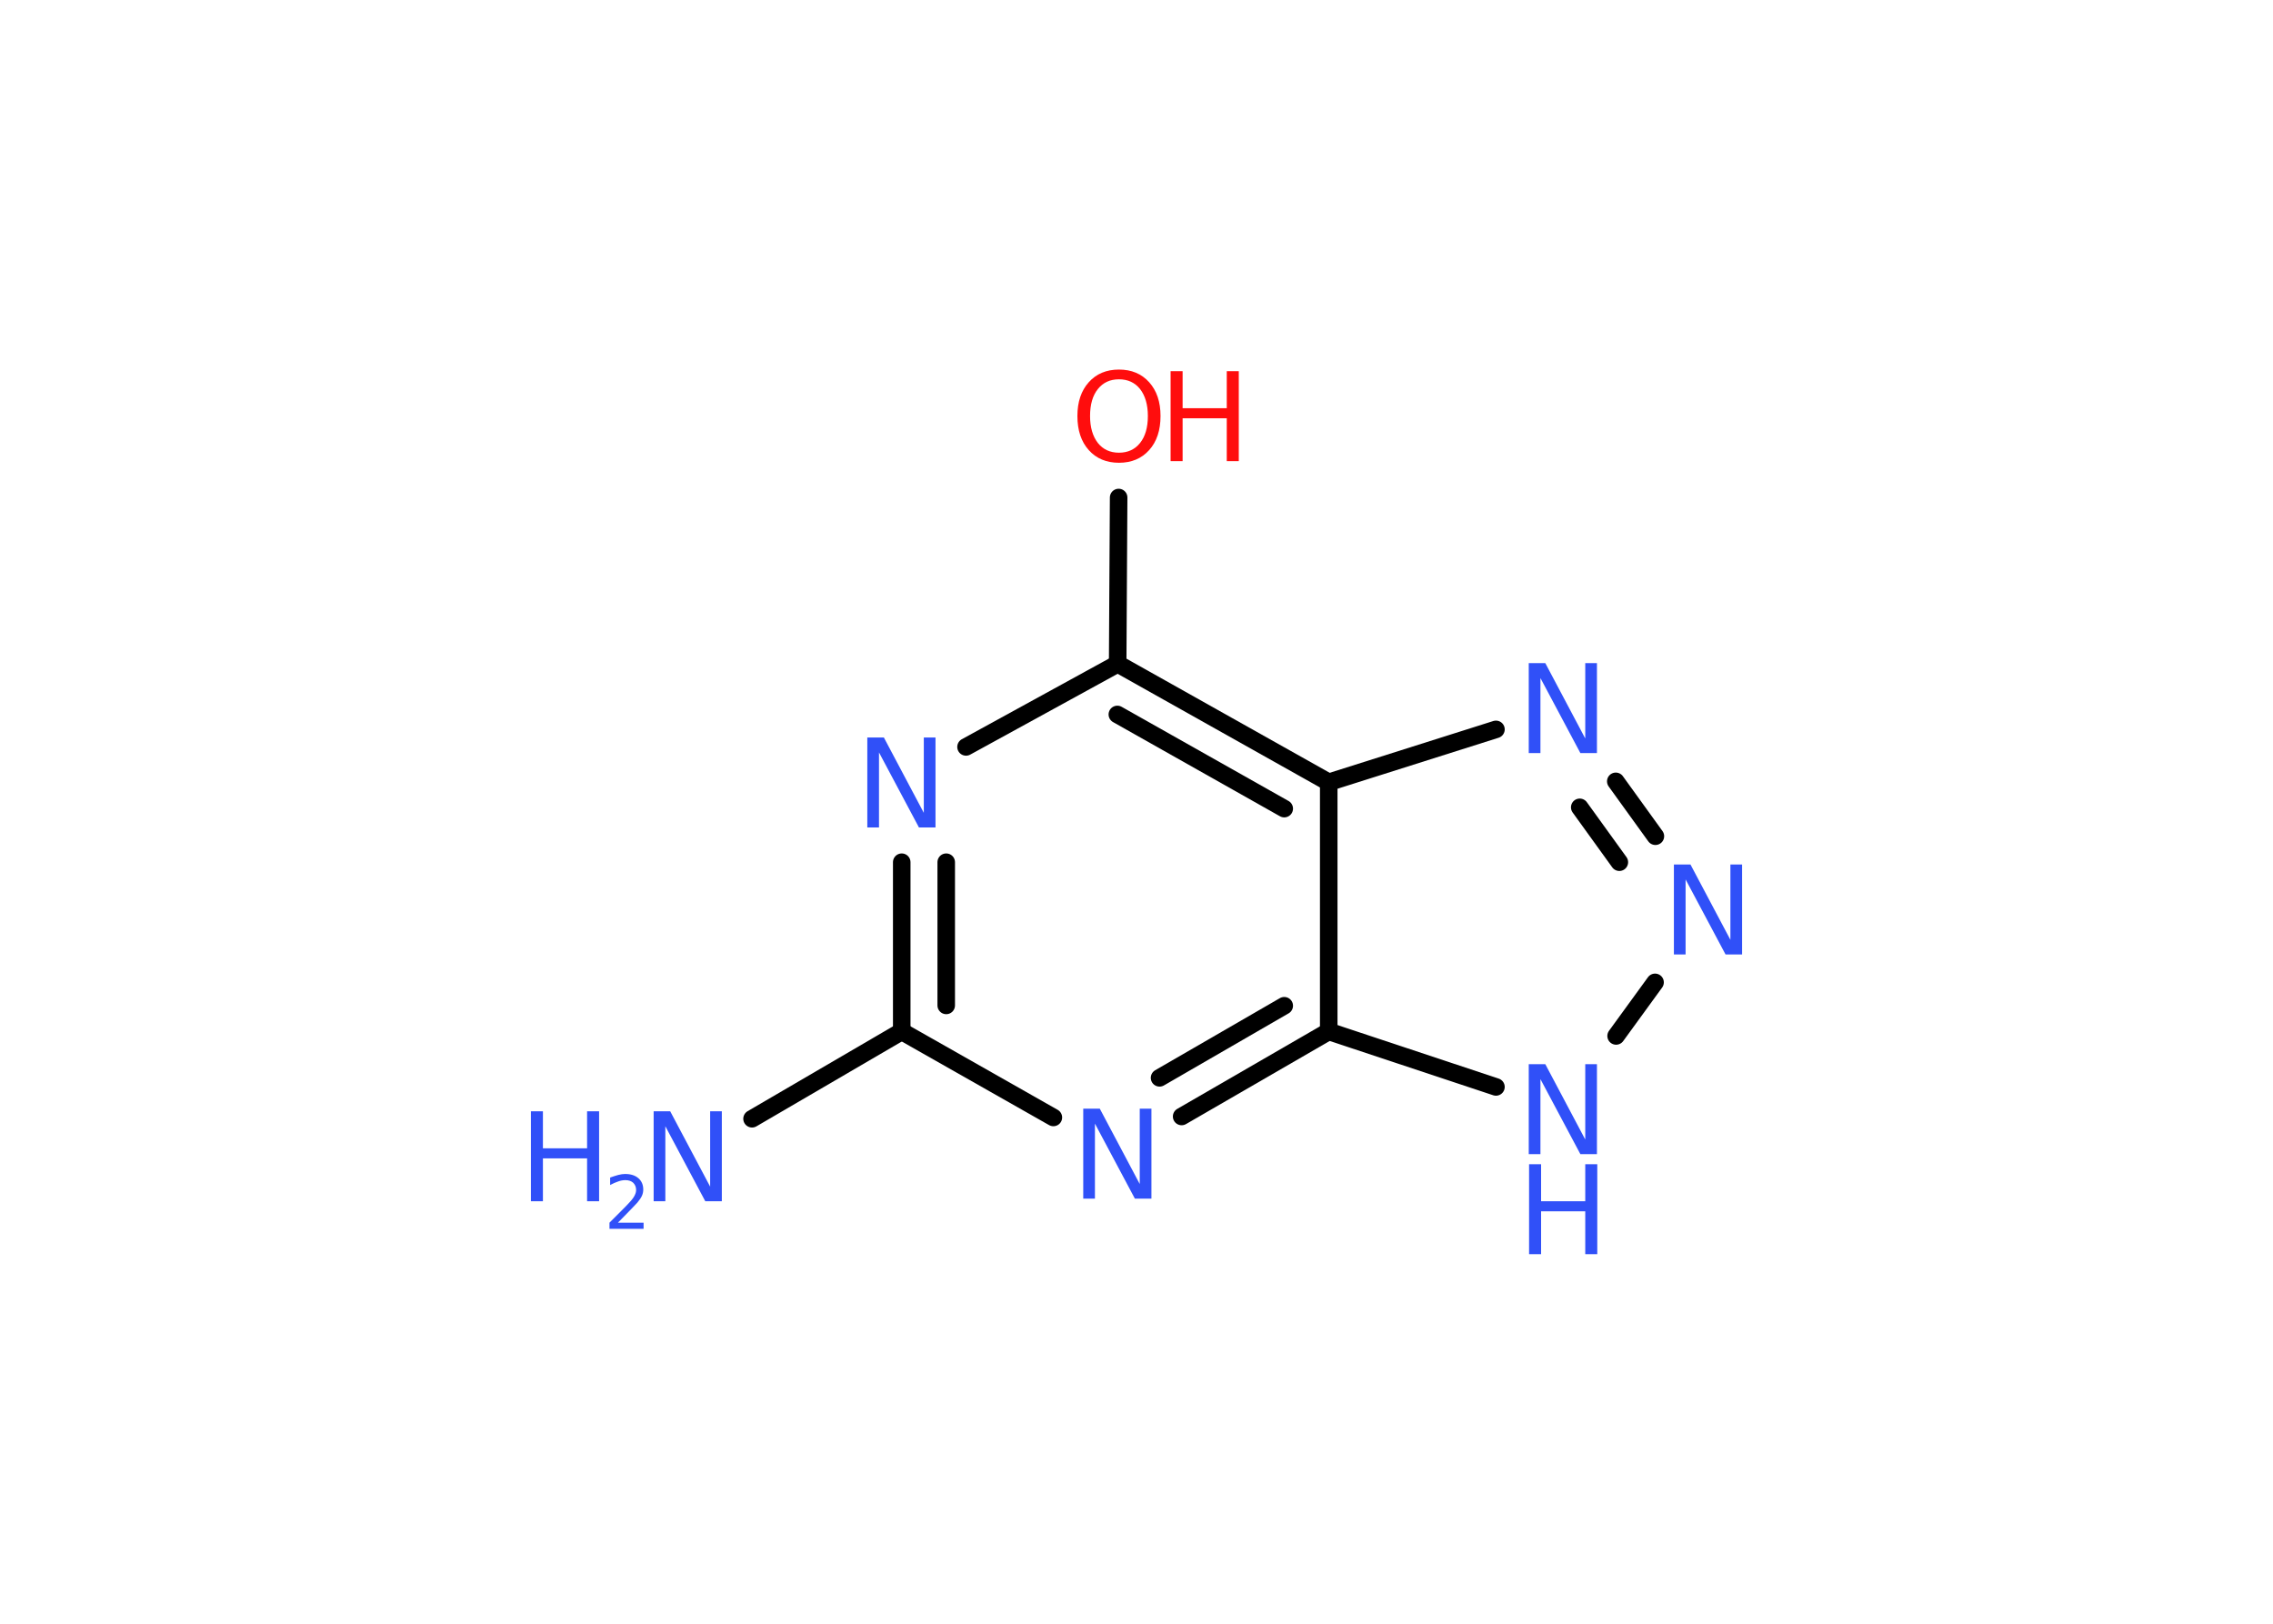 <?xml version='1.0' encoding='UTF-8'?>
<!DOCTYPE svg PUBLIC "-//W3C//DTD SVG 1.1//EN" "http://www.w3.org/Graphics/SVG/1.1/DTD/svg11.dtd">
<svg version='1.2' xmlns='http://www.w3.org/2000/svg' xmlns:xlink='http://www.w3.org/1999/xlink' width='70.0mm' height='50.0mm' viewBox='0 0 70.0 50.0'>
  <desc>Generated by the Chemistry Development Kit (http://github.com/cdk)</desc>
  <g stroke-linecap='round' stroke-linejoin='round' stroke='#000000' stroke-width='.54' fill='#3050F8'>
    <rect x='.0' y='.0' width='70.0' height='50.0' fill='#FFFFFF' stroke='none'/>
    <g id='mol1' class='mol'>
      <line id='mol1bnd1' class='bond' x1='23.16' y1='34.45' x2='27.77' y2='31.76'/>
      <g id='mol1bnd2' class='bond'>
        <line x1='27.77' y1='26.55' x2='27.77' y2='31.76'/>
        <line x1='29.14' y1='26.55' x2='29.14' y2='30.96'/>
      </g>
      <line id='mol1bnd3' class='bond' x1='29.75' y1='23.0' x2='34.42' y2='20.44'/>
      <line id='mol1bnd4' class='bond' x1='34.42' y1='20.44' x2='34.45' y2='15.32'/>
      <g id='mol1bnd5' class='bond'>
        <line x1='40.92' y1='24.09' x2='34.42' y2='20.44'/>
        <line x1='39.55' y1='24.9' x2='34.41' y2='22.0'/>
      </g>
      <line id='mol1bnd6' class='bond' x1='40.92' y1='24.09' x2='46.07' y2='22.46'/>
      <g id='mol1bnd7' class='bond'>
        <line x1='50.98' y1='25.75' x2='49.76' y2='24.06'/>
        <line x1='49.87' y1='26.55' x2='48.65' y2='24.86'/>
      </g>
      <line id='mol1bnd8' class='bond' x1='50.97' y1='30.25' x2='49.77' y2='31.9'/>
      <line id='mol1bnd9' class='bond' x1='46.07' y1='33.47' x2='40.92' y2='31.76'/>
      <line id='mol1bnd10' class='bond' x1='40.92' y1='24.09' x2='40.92' y2='31.76'/>
      <g id='mol1bnd11' class='bond'>
        <line x1='36.39' y1='34.38' x2='40.92' y2='31.76'/>
        <line x1='35.71' y1='33.19' x2='39.55' y2='30.97'/>
      </g>
      <line id='mol1bnd12' class='bond' x1='27.77' y1='31.76' x2='32.44' y2='34.41'/>
      <g id='mol1atm1' class='atom'>
        <path d='M20.14 34.22h.5l1.23 2.32v-2.32h.36v2.77h-.51l-1.23 -2.31v2.31h-.36v-2.77z' stroke='none'/>
        <path d='M16.35 34.22h.37v1.14h1.36v-1.14h.37v2.77h-.37v-1.32h-1.36v1.32h-.37v-2.77z' stroke='none'/>
        <path d='M19.04 37.65h.78v.19h-1.05v-.19q.13 -.13 .35 -.35q.22 -.22 .28 -.29q.11 -.12 .15 -.21q.04 -.08 .04 -.16q.0 -.13 -.09 -.22q-.09 -.08 -.24 -.08q-.11 .0 -.22 .04q-.12 .04 -.25 .11v-.23q.14 -.05 .25 -.08q.12 -.03 .21 -.03q.26 .0 .41 .13q.15 .13 .15 .35q.0 .1 -.04 .19q-.04 .09 -.14 .21q-.03 .03 -.18 .19q-.15 .15 -.42 .43z' stroke='none'/>
      </g>
      <path id='mol1atm3' class='atom' d='M26.72 22.71h.5l1.23 2.32v-2.32h.36v2.77h-.51l-1.23 -2.31v2.31h-.36v-2.77z' stroke='none'/>
      <g id='mol1atm5' class='atom'>
        <path d='M34.46 11.68q-.41 .0 -.65 .3q-.24 .3 -.24 .83q.0 .52 .24 .83q.24 .3 .65 .3q.41 .0 .65 -.3q.24 -.3 .24 -.83q.0 -.52 -.24 -.83q-.24 -.3 -.65 -.3zM34.46 11.38q.58 .0 .93 .39q.35 .39 .35 1.04q.0 .66 -.35 1.05q-.35 .39 -.93 .39q-.58 .0 -.93 -.39q-.35 -.39 -.35 -1.05q.0 -.65 .35 -1.04q.35 -.39 .93 -.39z' stroke='none' fill='#FF0D0D'/>
        <path d='M36.05 11.43h.37v1.14h1.36v-1.14h.37v2.77h-.37v-1.32h-1.36v1.32h-.37v-2.77z' stroke='none' fill='#FF0D0D'/>
      </g>
      <path id='mol1atm7' class='atom' d='M47.09 20.42h.5l1.23 2.32v-2.32h.36v2.77h-.51l-1.23 -2.31v2.31h-.36v-2.77z' stroke='none'/>
      <path id='mol1atm8' class='atom' d='M51.56 26.62h.5l1.23 2.32v-2.32h.36v2.77h-.51l-1.23 -2.31v2.31h-.36v-2.77z' stroke='none'/>
      <g id='mol1atm9' class='atom'>
        <path d='M47.09 32.77h.5l1.23 2.32v-2.32h.36v2.77h-.51l-1.23 -2.31v2.31h-.36v-2.77z' stroke='none'/>
        <path d='M47.09 35.85h.37v1.14h1.36v-1.14h.37v2.77h-.37v-1.32h-1.36v1.32h-.37v-2.77z' stroke='none'/>
      </g>
      <path id='mol1atm11' class='atom' d='M33.37 34.14h.5l1.23 2.32v-2.32h.36v2.77h-.51l-1.23 -2.31v2.31h-.36v-2.77z' stroke='none'/>
    </g>
  </g>
</svg>
